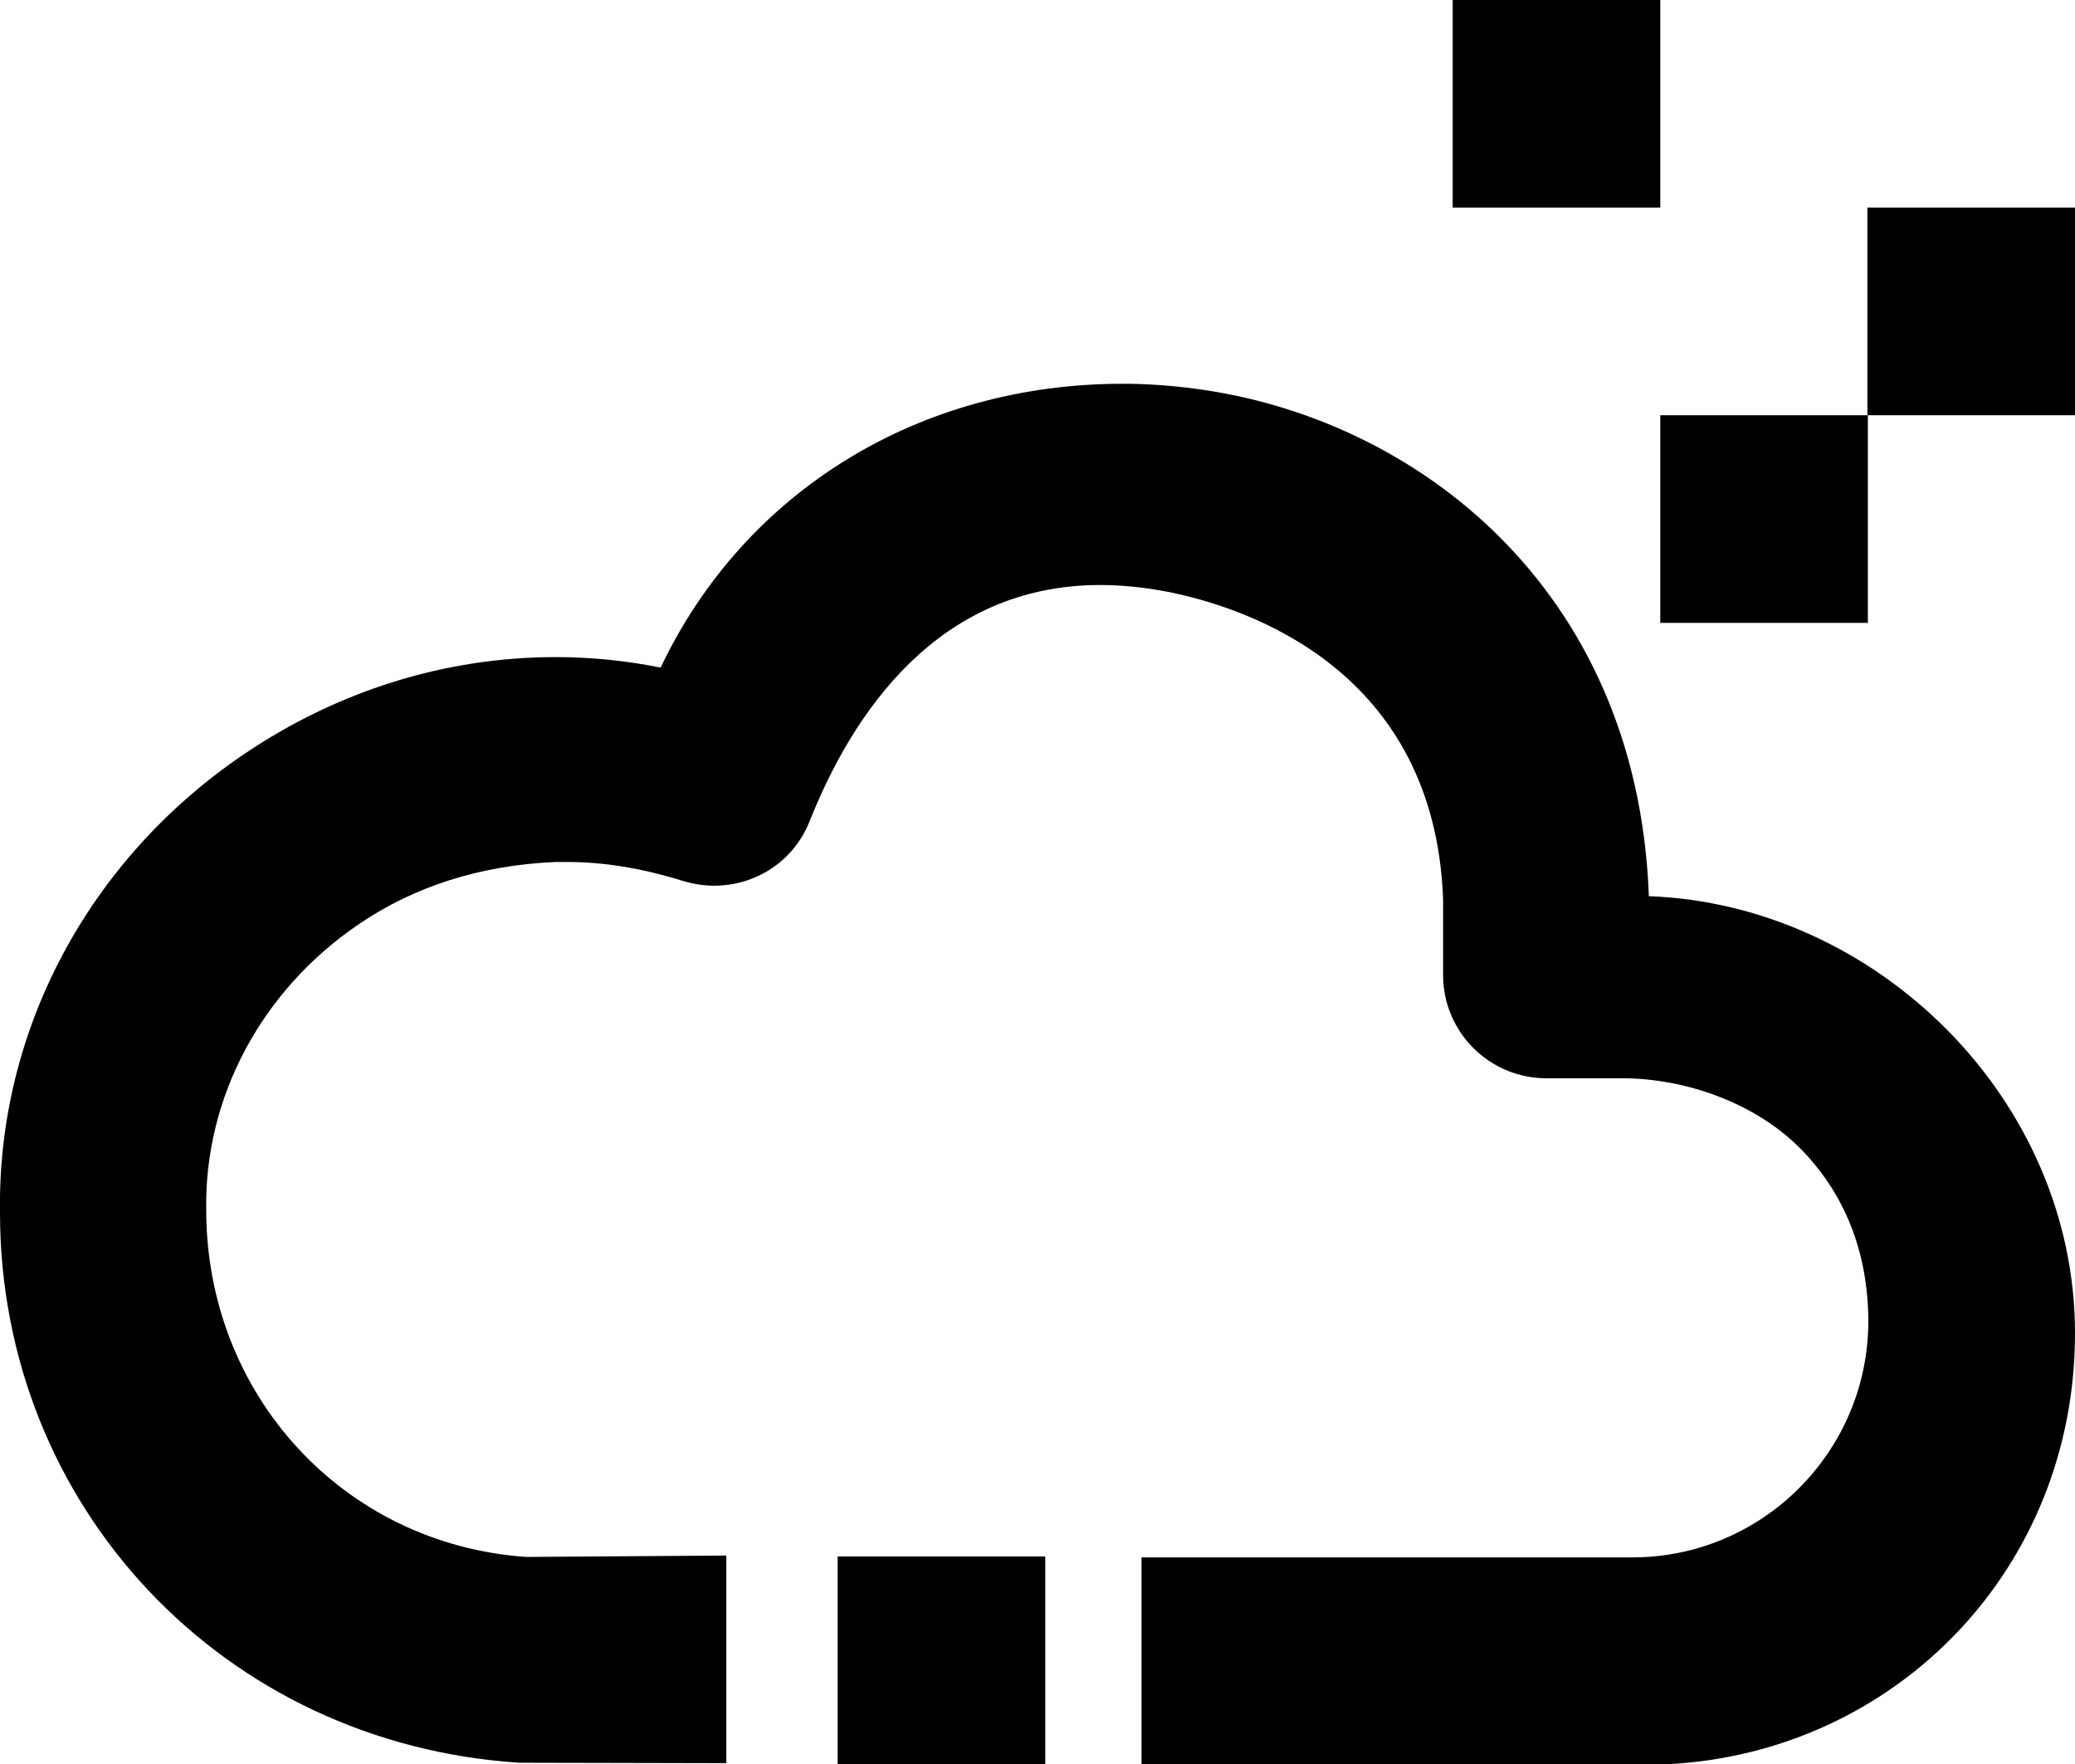 <?xml version="1.0" encoding="UTF-8"?>
<svg id="Layer_2" data-name="Layer 2" xmlns="http://www.w3.org/2000/svg" viewBox="0 0 45.48 38.66">
  <g id="cloud">
    <path d="M25.02,38.64v-4.51s10.76,0,10.76,0c2.84,0,5.16-2.31,5.17-5.16,0-1.54-.53-2.84-1.51-3.82-.98-.98-2.5-1.52-3.89-1.52h-1.66c-1.24,0-2.26-1.01-2.26-2.26v-1.67c-.19-5.02-4.28-6.38-6.03-6.73-.52-.1-1.02-.15-1.48-.15-3.57,0-5.44,2.82-6.38,5.19-.34.85-1.16,1.4-2.09,1.4-.23,0-.47-.04-.7-.11-.9-.28-1.74-.41-2.52-.41h-.25c-1.64.07-3.09.53-4.31,1.36-2.14,1.45-3.39,3.8-3.35,6.26,0,4.06,3.01,7.33,7.01,7.61l4.39-.03v4.55s-4.54-.01-4.54-.01C4.89,38.21,0,33.01,0,26.57c-.06-3.97,1.93-7.72,5.33-10.03,2.06-1.4,4.43-2.14,6.85-2.14.78,0,1.55.08,2.3.23,1.84-3.87,5.67-6.22,10.13-6.22.54,0,1.07.04,1.6.11,4.76.63,9.68,4.32,9.93,11.12,4.98.18,9.34,4.44,9.34,9.58s-3.9,9.16-8.88,9.44h0s-11.58,0-11.58,0Z" fill="currentcolor"/>
  </g>
  <g id="blocks">
    <rect x="18.36" y="34.11" width="4.55" height="4.55" fill="currentcolor"/>
    <rect x="36.39" y="9.1" width="4.55" height="4.55" fill="currentcolor"/>
    <rect x="40.93" y="4.55" width="4.55" height="4.55" fill="currentcolor"/>
    <rect x="31.84" y="0" width="4.55" height="4.55" fill="currentcolor"/>
  </g>
</svg>
